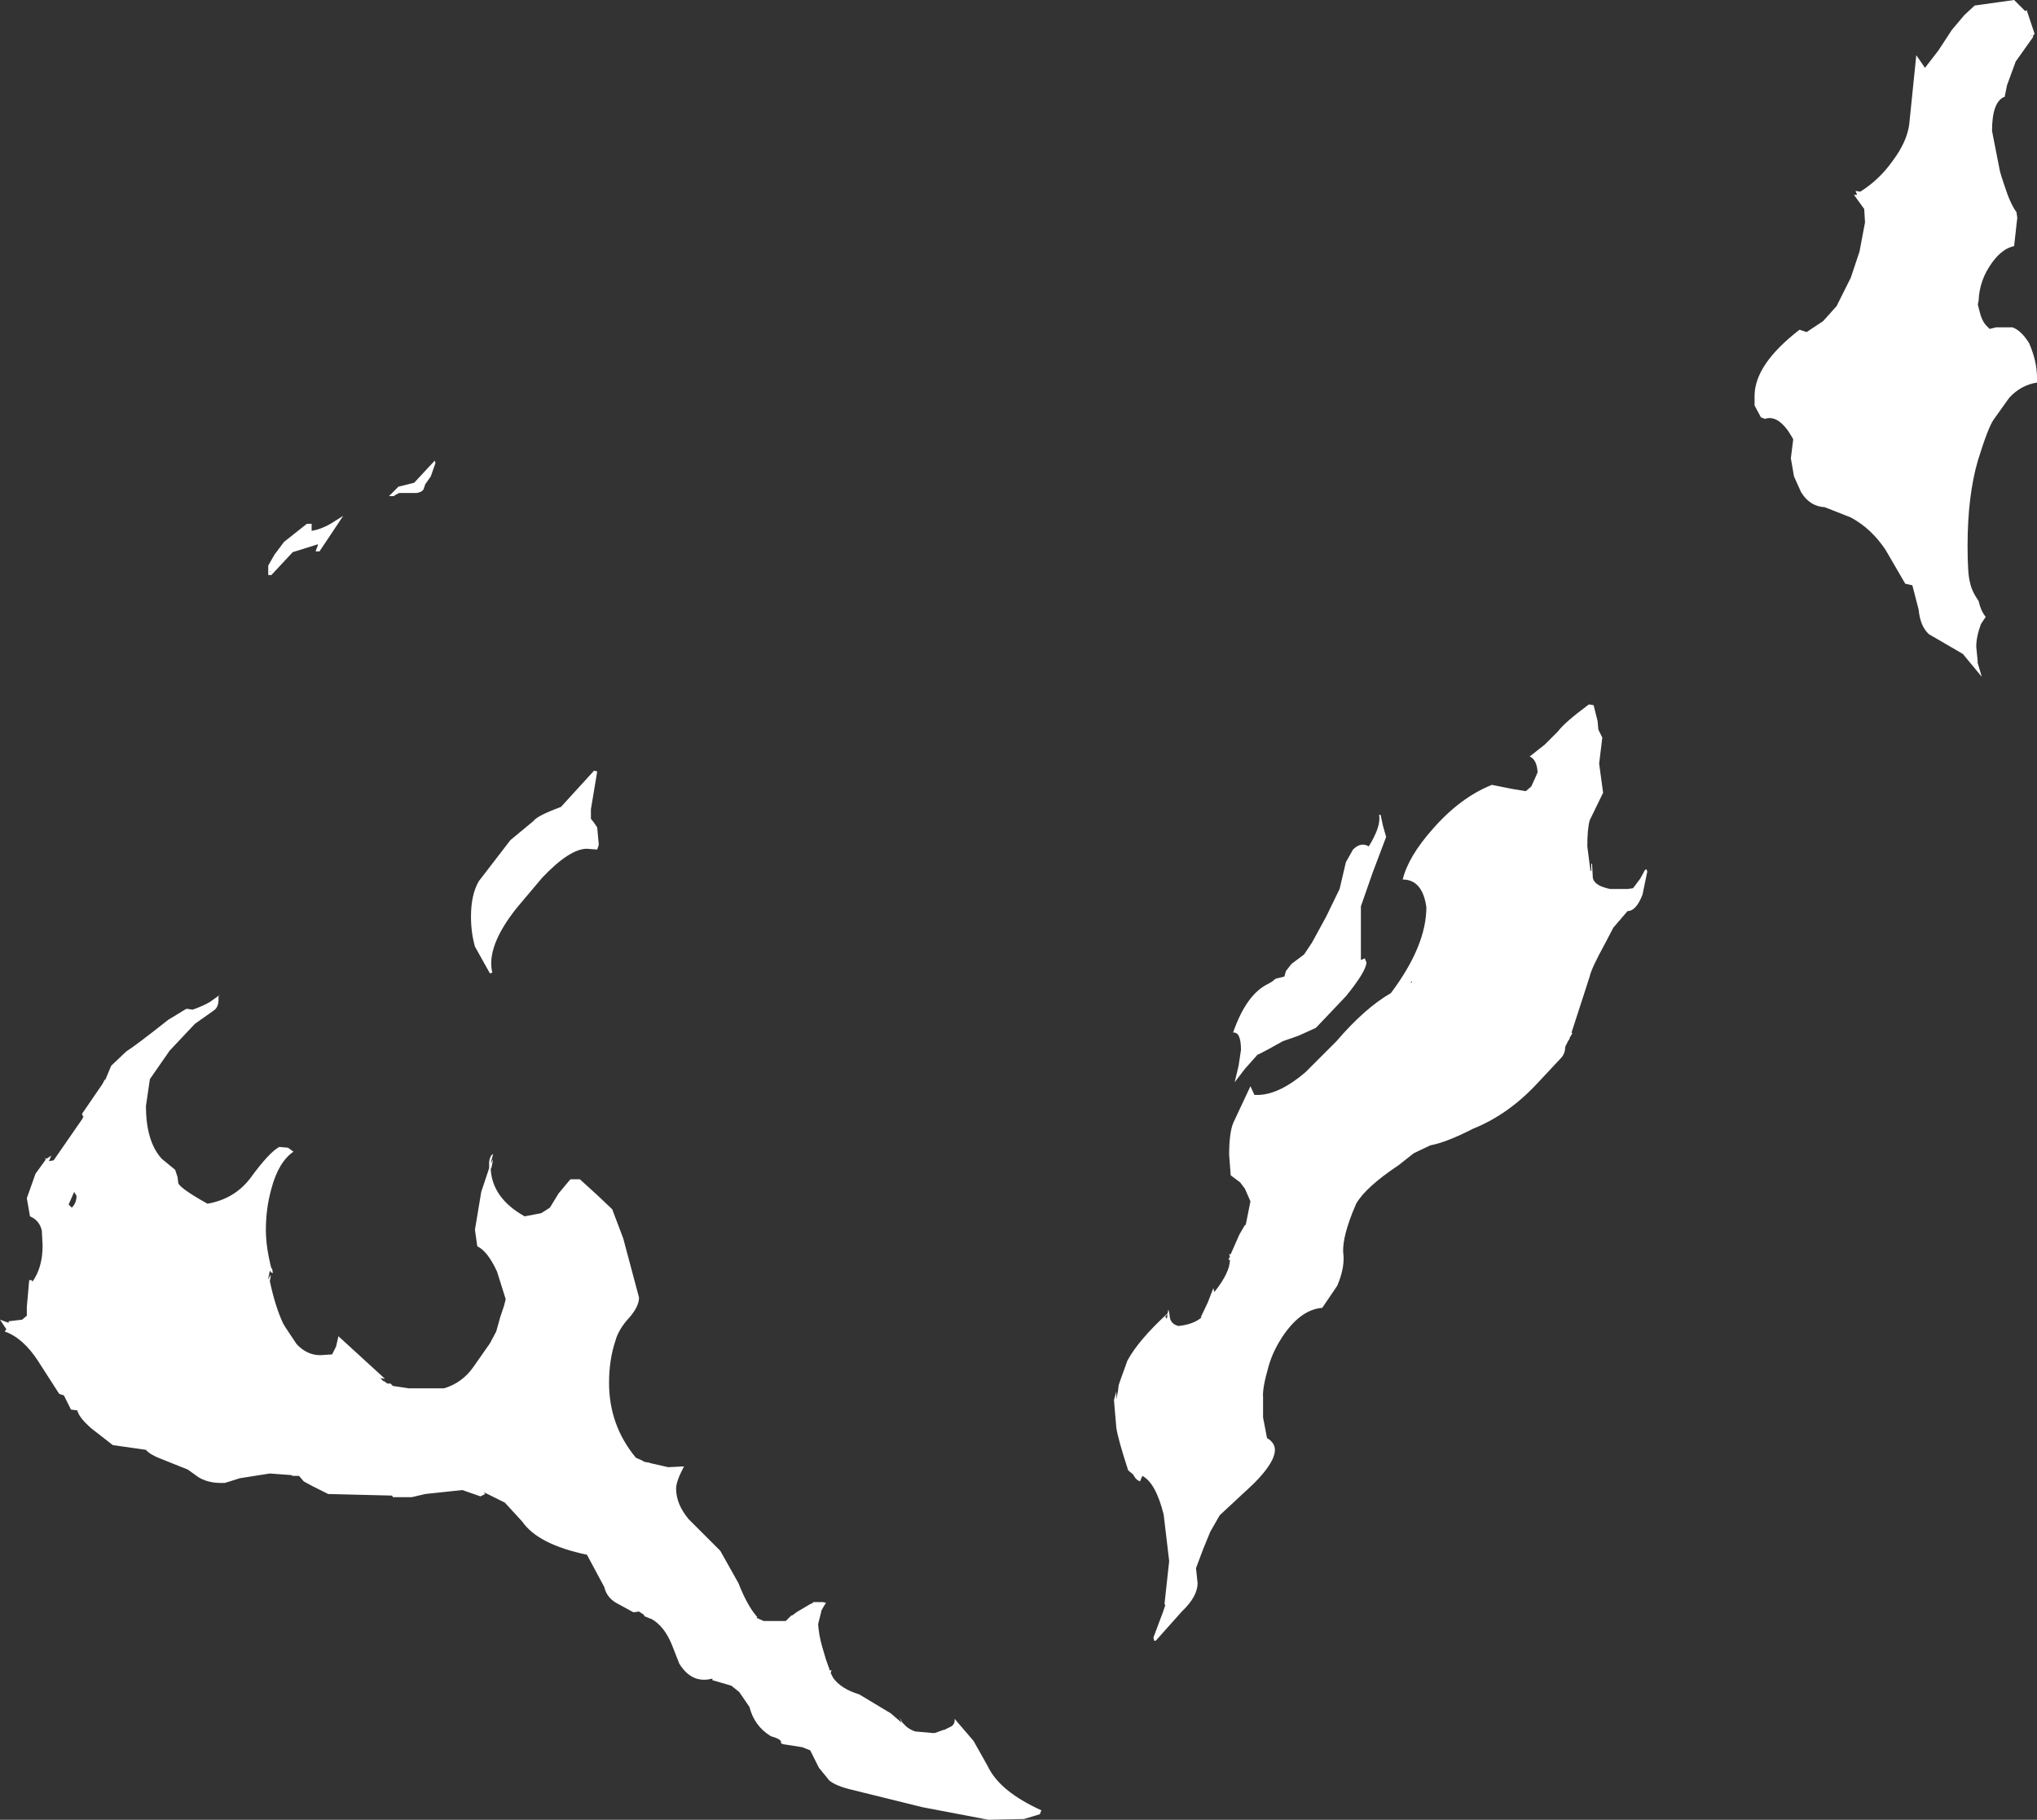 <?xml version="1.0" encoding="UTF-8" standalone="no"?>
<svg xmlns:ffdec="https://www.free-decompiler.com/flash" xmlns:xlink="http://www.w3.org/1999/xlink" ffdec:objectType="shape" height="115.35px" width="129.1px" xmlns="http://www.w3.org/2000/svg">
  <rect width="100%" height="100%" fill="#333333" stroke="none"/>
  <g transform="matrix(1.0, 0.0, 0.0, 1.0, 11.55, 273.65)">
    <path d="M26.3 -224.75 L25.9 -222.35 25.9 -221.75 26.1 -221.5 26.3 -221.2 26.4 -220.1 26.3 -219.8 25.65 -219.85 Q24.55 -219.85 22.8 -218.0 L21.2 -216.1 Q19.25 -213.65 19.65 -212.0 L19.5 -211.95 18.55 -213.65 Q18.3 -214.55 18.3 -215.55 18.3 -216.95 18.8 -217.8 L20.8 -220.4 22.25 -221.6 Q22.5 -221.95 24.0 -222.5 L26.1 -224.8 26.3 -224.75 M16.05 -244.3 L15.75 -243.45 15.4 -242.95 15.3 -242.65 Q15.2 -242.45 14.85 -242.4 L13.75 -242.4 13.55 -242.3 13.4 -242.2 13.1 -242.2 13.7 -242.8 14.7 -243.05 16.0 -244.45 16.05 -244.3 M9.4 -240.45 L10.2 -240.95 8.7 -238.7 8.45 -238.7 8.6 -239.1 8.6 -239.15 7.0 -238.65 5.65 -237.2 5.45 -237.2 5.45 -237.8 5.85 -238.5 6.45 -239.3 7.9 -240.45 8.2 -240.45 8.2 -240.0 Q8.8 -240.1 9.4 -240.45 M5.55 -237.4 L5.6 -237.4 5.55 -237.45 5.55 -237.4 M2.3 -210.5 L2.3 -210.3 Q2.3 -209.8 2.0 -209.6 L0.8 -208.75 -0.8 -207.05 -2.05 -205.25 -2.3 -203.55 Q-2.3 -201.3 -1.3 -200.2 L-0.45 -199.5 -0.3 -199.05 -0.25 -198.65 Q-0.1 -198.3 1.6 -197.35 3.3 -197.65 4.3 -198.95 5.5 -200.6 6.15 -200.95 L6.7 -200.9 7.05 -200.65 Q6.1 -200.0 5.65 -198.3 5.3 -197.05 5.3 -195.7 5.3 -194.6 5.65 -193.25 L5.7 -193.25 5.7 -193.2 5.75 -192.95 5.65 -193.0 5.6 -193.0 5.6 -193.05 5.55 -193.1 5.45 -192.6 5.45 -192.55 5.6 -192.85 5.6 -192.7 5.55 -192.45 Q5.9 -190.8 6.4 -189.75 L6.55 -189.5 7.25 -188.45 Q7.9 -187.75 8.75 -187.75 L9.5 -187.8 9.75 -188.3 9.9 -188.95 12.85 -186.25 12.55 -186.3 12.75 -186.1 12.8 -186.1 13.0 -185.95 13.2 -185.95 13.35 -185.8 14.35 -185.65 16.6 -185.65 Q17.75 -186.0 18.45 -187.0 L19.5 -188.5 19.9 -189.25 20.15 -190.15 20.4 -190.9 20.5 -191.3 19.95 -193.05 Q19.35 -194.35 18.7 -194.65 L18.55 -195.7 18.95 -198.1 19.45 -199.6 19.45 -199.7 19.45 -199.8 19.45 -200.0 Q19.5 -200.4 19.7 -200.5 L19.55 -199.9 19.7 -200.15 19.6 -199.65 19.55 -199.55 Q19.65 -197.7 21.7 -196.55 L22.75 -196.75 23.3 -197.1 23.85 -198.0 24.6 -198.9 25.2 -198.9 26.3 -197.9 27.25 -197.0 27.95 -195.15 28.95 -191.4 Q28.95 -190.85 28.35 -190.15 27.65 -189.4 27.45 -188.65 27.05 -187.45 27.05 -186.0 27.05 -183.3 28.75 -181.25 L29.2 -181.05 29.25 -181.0 29.5 -180.95 29.55 -180.95 29.7 -180.9 30.8 -180.65 31.8 -180.7 Q31.3 -179.75 31.3 -179.3 31.3 -178.3 32.1 -177.35 L34.1 -175.35 35.25 -173.3 Q35.8 -171.9 36.4 -171.2 L36.45 -171.15 36.4 -171.1 36.85 -170.9 38.25 -170.9 38.6 -171.25 38.65 -171.25 39.0 -171.5 39.85 -172.0 39.9 -172.0 40.0 -172.1 40.6 -172.1 40.8 -172.05 40.7 -171.9 40.5 -171.55 40.5 -171.5 40.3 -170.7 Q40.35 -170.0 40.55 -169.3 L40.8 -168.45 41.05 -167.75 41.15 -167.8 41.1 -167.6 41.25 -167.3 Q41.75 -166.6 42.9 -166.25 L44.9 -165.05 45.6 -164.45 45.45 -164.8 45.65 -164.45 45.9 -164.2 Q46.15 -164.0 46.45 -163.9 L47.55 -163.8 47.7 -163.8 48.25 -164.0 48.3 -164.0 48.6 -164.15 Q49.0 -164.3 48.95 -164.7 L50.15 -163.3 51.05 -161.7 Q51.8 -160.1 54.45 -158.9 L54.35 -158.65 53.35 -158.35 51.1 -158.3 46.9 -159.1 42.45 -160.2 Q41.4 -160.45 41.0 -160.8 L40.35 -161.6 39.8 -162.7 39.3 -162.9 38.35 -163.05 Q37.9 -163.1 37.95 -163.2 38.0 -163.4 37.3 -163.6 36.25 -164.25 35.95 -165.45 L35.3 -166.4 34.8 -166.8 33.6 -167.15 33.6 -167.25 Q32.3 -166.9 31.5 -168.2 L31.05 -169.35 Q30.55 -170.6 29.7 -171.05 L29.65 -171.05 29.55 -171.1 29.3 -171.2 29.25 -171.3 28.95 -171.5 28.6 -171.45 27.5 -172.05 Q26.9 -172.4 26.75 -173.05 L25.65 -175.1 Q22.55 -175.75 21.55 -177.2 L20.45 -178.4 19.25 -179.0 19.1 -179.05 19.2 -178.95 18.9 -178.8 17.75 -179.2 15.4 -178.95 14.55 -178.75 13.35 -178.75 13.3 -178.85 9.25 -178.95 8.25 -179.45 7.7 -179.75 7.4 -180.1 7.0 -180.1 6.9 -180.15 5.55 -180.25 3.65 -179.95 2.7 -179.65 2.45 -179.65 Q1.65 -179.65 1.05 -180.0 L0.35 -180.5 -1.4 -181.2 Q-2.05 -181.45 -2.3 -181.75 L-4.4 -182.05 -5.75 -183.1 Q-6.55 -183.8 -6.65 -184.25 L-7.05 -184.3 -7.5 -185.2 -7.8 -185.3 -9.15 -187.4 Q-10.1 -188.85 -11.25 -189.25 L-11.15 -189.4 -11.55 -190.0 -11.0 -189.8 -11.0 -189.9 -10.15 -190.0 -9.85 -190.25 -9.85 -190.8 -9.7 -192.5 Q-9.5 -192.55 -9.5 -192.4 -8.85 -193.3 -8.85 -194.7 L-8.9 -195.65 Q-9.05 -196.3 -9.65 -196.55 L-9.85 -197.7 -9.3 -199.25 -8.65 -200.15 -8.7 -200.25 -8.6 -200.2 -8.3 -200.4 -8.45 -200.05 -8.15 -200.1 -6.35 -202.7 -6.25 -202.9 -6.3 -202.9 -6.35 -203.05 -5.05 -204.95 -4.9 -205.25 -4.9 -205.15 -4.5 -206.1 -3.55 -207.0 Q-2.85 -207.45 -0.9 -209.0 L0.25 -209.7 0.3 -209.7 0.35 -209.7 0.65 -209.65 Q1.1 -209.8 1.6 -210.05 L1.65 -210.1 1.7 -210.1 2.4 -210.6 2.3 -210.5 M79.25 -221.1 Q81.0 -223.1 83.0 -223.9 L84.25 -223.65 85.15 -223.5 85.5 -223.8 85.75 -224.35 85.9 -224.7 Q85.85 -225.5 85.4 -225.7 L86.35 -226.45 87.2 -227.3 Q87.6 -227.85 89.15 -229.0 L89.45 -228.95 89.7 -227.95 89.75 -227.4 90.0 -226.9 89.8 -225.25 90.05 -223.4 89.2 -221.65 Q89.05 -221.1 89.05 -220.0 L89.25 -218.45 89.3 -218.45 89.3 -218.9 89.35 -218.9 89.4 -218.0 Q89.5 -217.5 90.5 -217.3 L91.6 -217.3 91.95 -217.35 92.4 -217.95 92.7 -218.5 92.8 -218.55 92.85 -218.4 92.55 -216.95 Q92.15 -215.9 91.6 -215.9 L90.7 -214.85 90.15 -213.8 Q89.3 -212.25 89.2 -211.75 L88.05 -208.2 88.1 -208.15 87.95 -207.9 87.9 -207.75 87.85 -207.7 87.65 -207.3 Q87.65 -206.85 87.35 -206.55 L85.9 -205.0 Q84.05 -203.0 81.8 -202.1 80.15 -201.25 79.1 -201.05 L78.05 -200.55 77.1 -199.8 Q75.0 -198.4 74.4 -197.35 L74.15 -196.75 Q73.45 -194.95 73.6 -194.05 73.65 -193.2 73.2 -192.15 L72.25 -190.75 Q70.95 -190.65 69.85 -189.1 69.15 -188.1 68.85 -187.05 68.45 -185.65 68.5 -185.1 L68.5 -183.8 68.75 -182.5 Q69.25 -182.2 69.25 -181.75 69.25 -180.95 67.9 -179.6 L65.75 -177.6 65.15 -176.55 64.7 -175.45 64.25 -174.25 64.35 -173.3 Q64.35 -172.45 63.35 -171.5 L61.7 -169.65 61.6 -169.65 61.55 -169.85 62.15 -171.45 62.3 -171.9 62.3 -171.95 62.25 -171.95 62.55 -174.7 62.2 -177.65 Q61.7 -179.65 60.85 -180.1 L60.7 -179.75 Q60.45 -179.85 60.35 -180.05 L60.25 -180.2 59.95 -180.45 Q59.3 -182.45 59.2 -183.15 L59.05 -184.9 59.2 -185.45 59.2 -185.4 59.2 -184.95 59.3 -185.45 59.35 -185.85 59.45 -186.15 59.9 -187.4 Q60.6 -188.7 62.45 -190.4 L62.5 -190.65 62.55 -190.45 62.7 -190.65 62.55 -190.45 62.6 -190.1 Q62.7 -189.7 63.15 -189.6 64.05 -189.7 64.55 -190.1 L64.6 -190.15 64.55 -190.15 65.0 -191.1 65.35 -192.0 65.4 -191.8 65.4 -191.75 65.45 -191.8 Q66.4 -193.0 66.4 -193.8 L66.3 -193.8 66.4 -194.0 66.35 -194.15 66.45 -194.15 67.0 -195.4 67.35 -196.0 67.4 -196.0 67.7 -197.5 67.35 -198.3 67.05 -198.7 66.45 -199.15 66.35 -200.45 Q66.35 -201.8 66.6 -202.45 L67.7 -204.8 67.95 -204.25 Q69.4 -204.15 71.2 -205.7 L73.15 -207.65 Q74.95 -209.75 76.6 -210.7 78.85 -213.7 78.85 -216.15 78.6 -217.9 77.35 -217.9 77.7 -219.35 79.25 -221.1 M76.1 -221.3 L76.3 -220.6 75.45 -218.35 74.7 -216.2 74.7 -212.8 74.95 -212.9 75.05 -212.65 Q75.05 -212.1 73.75 -210.5 L71.85 -208.5 70.75 -208.0 69.75 -207.65 68.85 -207.15 Q68.2 -206.8 68.15 -206.8 L67.35 -205.9 66.7 -205.05 66.95 -206.1 67.1 -207.1 Q67.1 -208.25 66.6 -208.2 67.45 -210.65 68.85 -211.3 L69.1 -211.45 Q69.3 -211.65 69.45 -211.65 L69.85 -211.75 69.95 -212.1 70.3 -212.55 71.1 -213.15 71.6 -213.9 72.5 -215.55 73.35 -217.3 73.75 -219.0 74.2 -219.8 Q74.7 -220.3 75.2 -220.0 76.0 -221.3 75.85 -222.0 L75.95 -222.0 76.1 -221.3 M77.95 -211.4 L77.9 -211.45 77.85 -211.35 77.95 -211.4 M113.6 -273.3 L116.1 -273.65 116.8 -272.95 116.9 -273.0 117.4 -271.5 117.3 -271.4 117.3 -271.3 116.2 -269.75 115.65 -268.25 115.5 -267.5 115.45 -267.5 Q114.7 -267.15 114.7 -265.35 L115.2 -262.8 115.3 -262.45 115.5 -261.85 Q115.85 -260.75 116.25 -260.2 L116.3 -259.85 116.1 -258.05 Q115.35 -257.9 114.7 -257.0 113.9 -255.9 113.85 -254.6 L113.8 -254.35 113.9 -253.95 Q114.05 -253.3 114.35 -253.0 L114.55 -252.8 114.95 -252.9 116.0 -252.9 Q116.55 -252.7 117.05 -251.9 117.55 -250.75 117.55 -249.7 L117.55 -249.4 Q116.55 -249.25 115.8 -248.45 L114.8 -247.05 Q114.45 -246.55 113.8 -244.45 113.15 -242.2 113.15 -239.05 113.15 -237.25 113.3 -236.75 113.4 -236.2 113.85 -235.55 114.0 -234.9 114.3 -234.55 L114.0 -234.1 Q113.7 -233.3 113.7 -232.65 L113.8 -231.65 113.75 -231.65 113.8 -231.6 114.05 -230.75 112.85 -232.2 110.7 -233.45 Q110.15 -233.95 110.05 -235.0 L109.65 -236.55 109.2 -236.65 107.95 -238.8 Q107.05 -240.15 105.75 -240.85 L104.1 -241.5 Q103.15 -241.55 102.6 -242.45 L102.15 -243.45 101.95 -244.6 102.1 -245.8 102.05 -245.9 Q101.2 -247.4 100.3 -247.1 L100.05 -247.2 99.65 -247.95 99.65 -248.55 Q99.65 -250.55 102.5 -252.75 L102.95 -252.6 104.0 -253.3 104.85 -254.25 105.75 -256.05 106.3 -257.7 106.65 -259.55 106.6 -260.4 105.95 -261.3 106.15 -261.3 106.05 -261.55 106.35 -261.5 Q107.55 -262.25 108.4 -263.45 109.3 -264.65 109.45 -265.75 L109.9 -270.15 110.45 -269.35 111.3 -270.45 112.15 -271.75 112.95 -272.7 113.6 -273.3 M62.3 -190.2 L62.4 -190.05 62.45 -190.35 62.3 -190.2 M117.15 -271.4 L117.2 -271.35 117.2 -271.4 117.15 -271.4 M-7.0 -197.1 Q-6.7 -197.4 -6.7 -197.85 L-6.85 -198.1 -7.2 -197.3 -7.0 -197.1" fill="#ffffff" fill-rule="evenodd" stroke="none"/>
  </g>
</svg>
